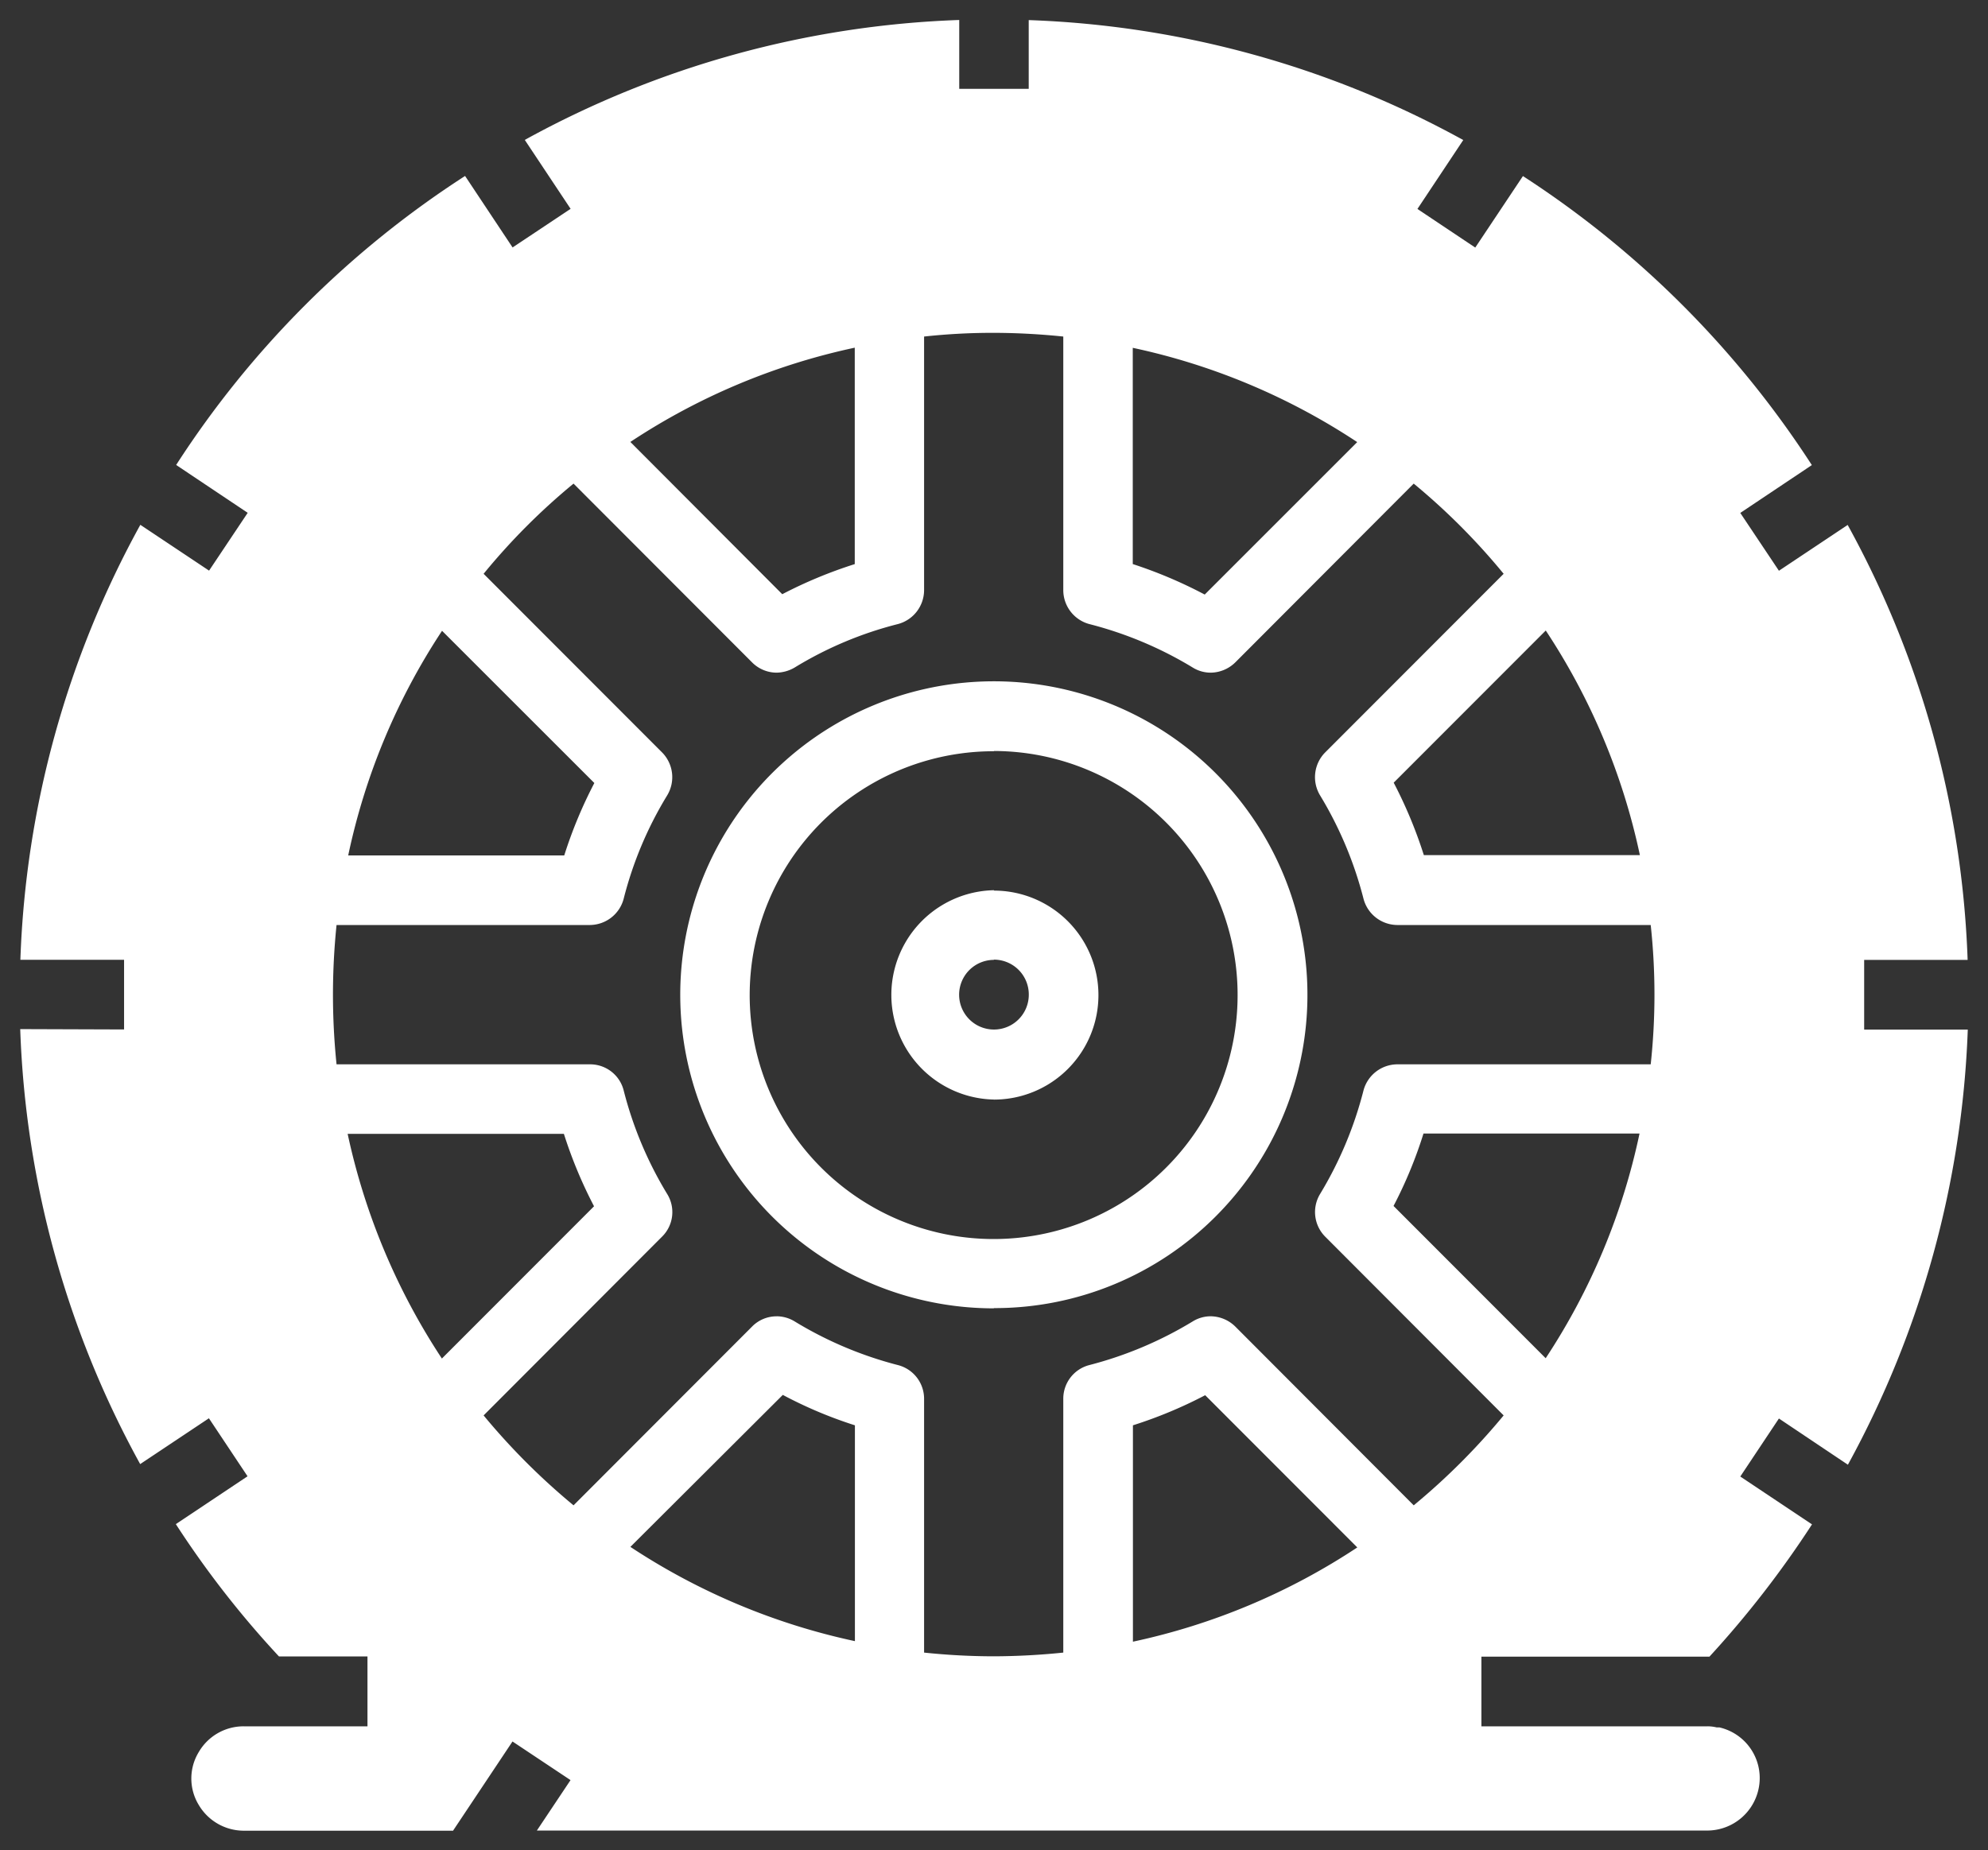 <svg xmlns="http://www.w3.org/2000/svg" width="50.842" height="47.33" viewBox="0 0 50.842 47.33">
  <rect x="0" y="0" width="50.842" height="47.33" fill="#333333" stroke="none"/>
  <path id="icon2" d="M18795.076,197.358h-5.355a1.339,1.339,0,0,1-1.148-.652,1.3,1.3,0,0,1,0-1.366,1.325,1.325,0,0,1,1.145-.652h3.166V192.9h-2.264a24.55,24.55,0,0,1-2.637-3.384l1.834-1.224-.988-1.484-1.758,1.172a24.845,24.845,0,0,1-3.068-11.127l2.656.009v-1.782h-2.652a24.846,24.846,0,0,1,3.068-11.127l1.758,1.172.988-1.479-1.83-1.224a24.766,24.766,0,0,1,7.389-7.393l1.215,1.829,1.484-.988-1.172-1.763a24.809,24.809,0,0,1,11.111-3.068V152.8h1.777v-1.758a24.822,24.822,0,0,1,11.113,3.068l-1.172,1.763,1.479.988,1.219-1.829a24.964,24.964,0,0,1,7.389,7.393l-1.83,1.224.988,1.479,1.758-1.172a24.853,24.853,0,0,1,3.068,11.127h-2.646v1.782h2.65a25.047,25.047,0,0,1-3.066,11.131l-1.764-1.182-.988,1.484,1.834,1.224a25.6,25.6,0,0,1-2.623,3.384h-5.832v1.782h5.785a.97.97,0,0,1,.232.028h.07a1.328,1.328,0,0,1,1.021,1.456,1.344,1.344,0,0,1-1.328,1.182h-29.936l.861-1.29-1.484-.988-1.518,2.278Zm8.271-13.159a.892.892,0,0,1,.463.132,9.75,9.75,0,0,0,2.639,1.116.889.889,0,0,1,.67.865v6.49a17.274,17.274,0,0,0,1.777.095,17.852,17.852,0,0,0,1.783-.095v-6.49a.887.887,0,0,1,.666-.865,9.812,9.812,0,0,0,2.643-1.116.873.873,0,0,1,.463-.132.91.91,0,0,1,.629.265l4.561,4.571a17.159,17.159,0,0,0,2.3-2.3l-4.566-4.575a.892.892,0,0,1-.127-1.092,9.775,9.775,0,0,0,1.109-2.647.9.9,0,0,1,.865-.667h6.48a16.6,16.6,0,0,0,0-3.564h-6.484a.9.9,0,0,1-.861-.671,9.755,9.755,0,0,0-1.109-2.642.9.9,0,0,1,.127-1.1l4.566-4.571a16.824,16.824,0,0,0-2.3-2.307l-4.561,4.571a.91.91,0,0,1-.629.265.873.873,0,0,1-.463-.132,9.736,9.736,0,0,0-2.643-1.111.9.9,0,0,1-.666-.865v-6.49a17.621,17.621,0,0,0-1.783-.095,16.326,16.326,0,0,0-1.777.095v6.49a.9.9,0,0,1-.67.865,9.539,9.539,0,0,0-2.639,1.111.946.946,0,0,1-.463.132.889.889,0,0,1-.629-.265l-4.564-4.571a16.591,16.591,0,0,0-2.3,2.307l4.566,4.571a.9.9,0,0,1,.127,1.1,9.6,9.6,0,0,0-1.111,2.642.9.9,0,0,1-.863.671h-6.48a17.387,17.387,0,0,0,0,3.564h6.48a.884.884,0,0,1,.863.667,9.7,9.7,0,0,0,1.111,2.647.881.881,0,0,1-.127,1.092l-4.566,4.575a17.194,17.194,0,0,0,2.3,2.3l4.564-4.571A.875.875,0,0,1,18803.348,184.2Zm10.961,2.019a11.426,11.426,0,0,1-1.848.77v5.535a16.728,16.728,0,0,0,5.738-2.411Zm-10.8-.01-3.9,3.89a16.8,16.8,0,0,0,5.742,2.411v-5.521A11.053,11.053,0,0,1,18803.5,186.207Zm-11.131-6.675h0a16.847,16.847,0,0,0,2.41,5.747l3.891-3.895a11.6,11.6,0,0,1-.771-1.853h-5.529Zm27.514-.009a11.2,11.2,0,0,1-.766,1.853l3.891,3.895a16.68,16.68,0,0,0,2.4-5.748Zm-25.1-12.86a16.681,16.681,0,0,0-2.4,5.747h5.525a11.5,11.5,0,0,1,.77-1.853Zm28.229-.009-3.891,3.894a11.6,11.6,0,0,1,.771,1.853h5.525A16.7,16.7,0,0,0,18823.016,166.654Zm-10.564-7.233h0v5.535a11.627,11.627,0,0,1,1.84.78l3.9-3.9a16.72,16.72,0,0,0-5.738-2.411Zm-7.111,0h0a16.717,16.717,0,0,0-5.738,2.411l3.885,3.895a11.569,11.569,0,0,1,1.854-.77v-5.535Zm3.563,24.574a8.02,8.02,0,1,1,5.666-2.349A7.987,7.987,0,0,1,18808.9,183.99Zm0-14.251a6.239,6.239,0,1,0,6.229,6.239A6.242,6.242,0,0,0,18808.9,169.739Zm0,8.91a2.678,2.678,0,0,1,0-5.355l-.006.01a2.673,2.673,0,0,1,.006,5.346Zm0-3.573a.891.891,0,1,0,.889.889A.892.892,0,0,0,18808.9,175.076Z" transform="translate(-18783.486 -150.528)" fill="#fff" stroke="rgba(0,0,0,0)" stroke-miterlimit="10" stroke-width="1"/>
</svg>
